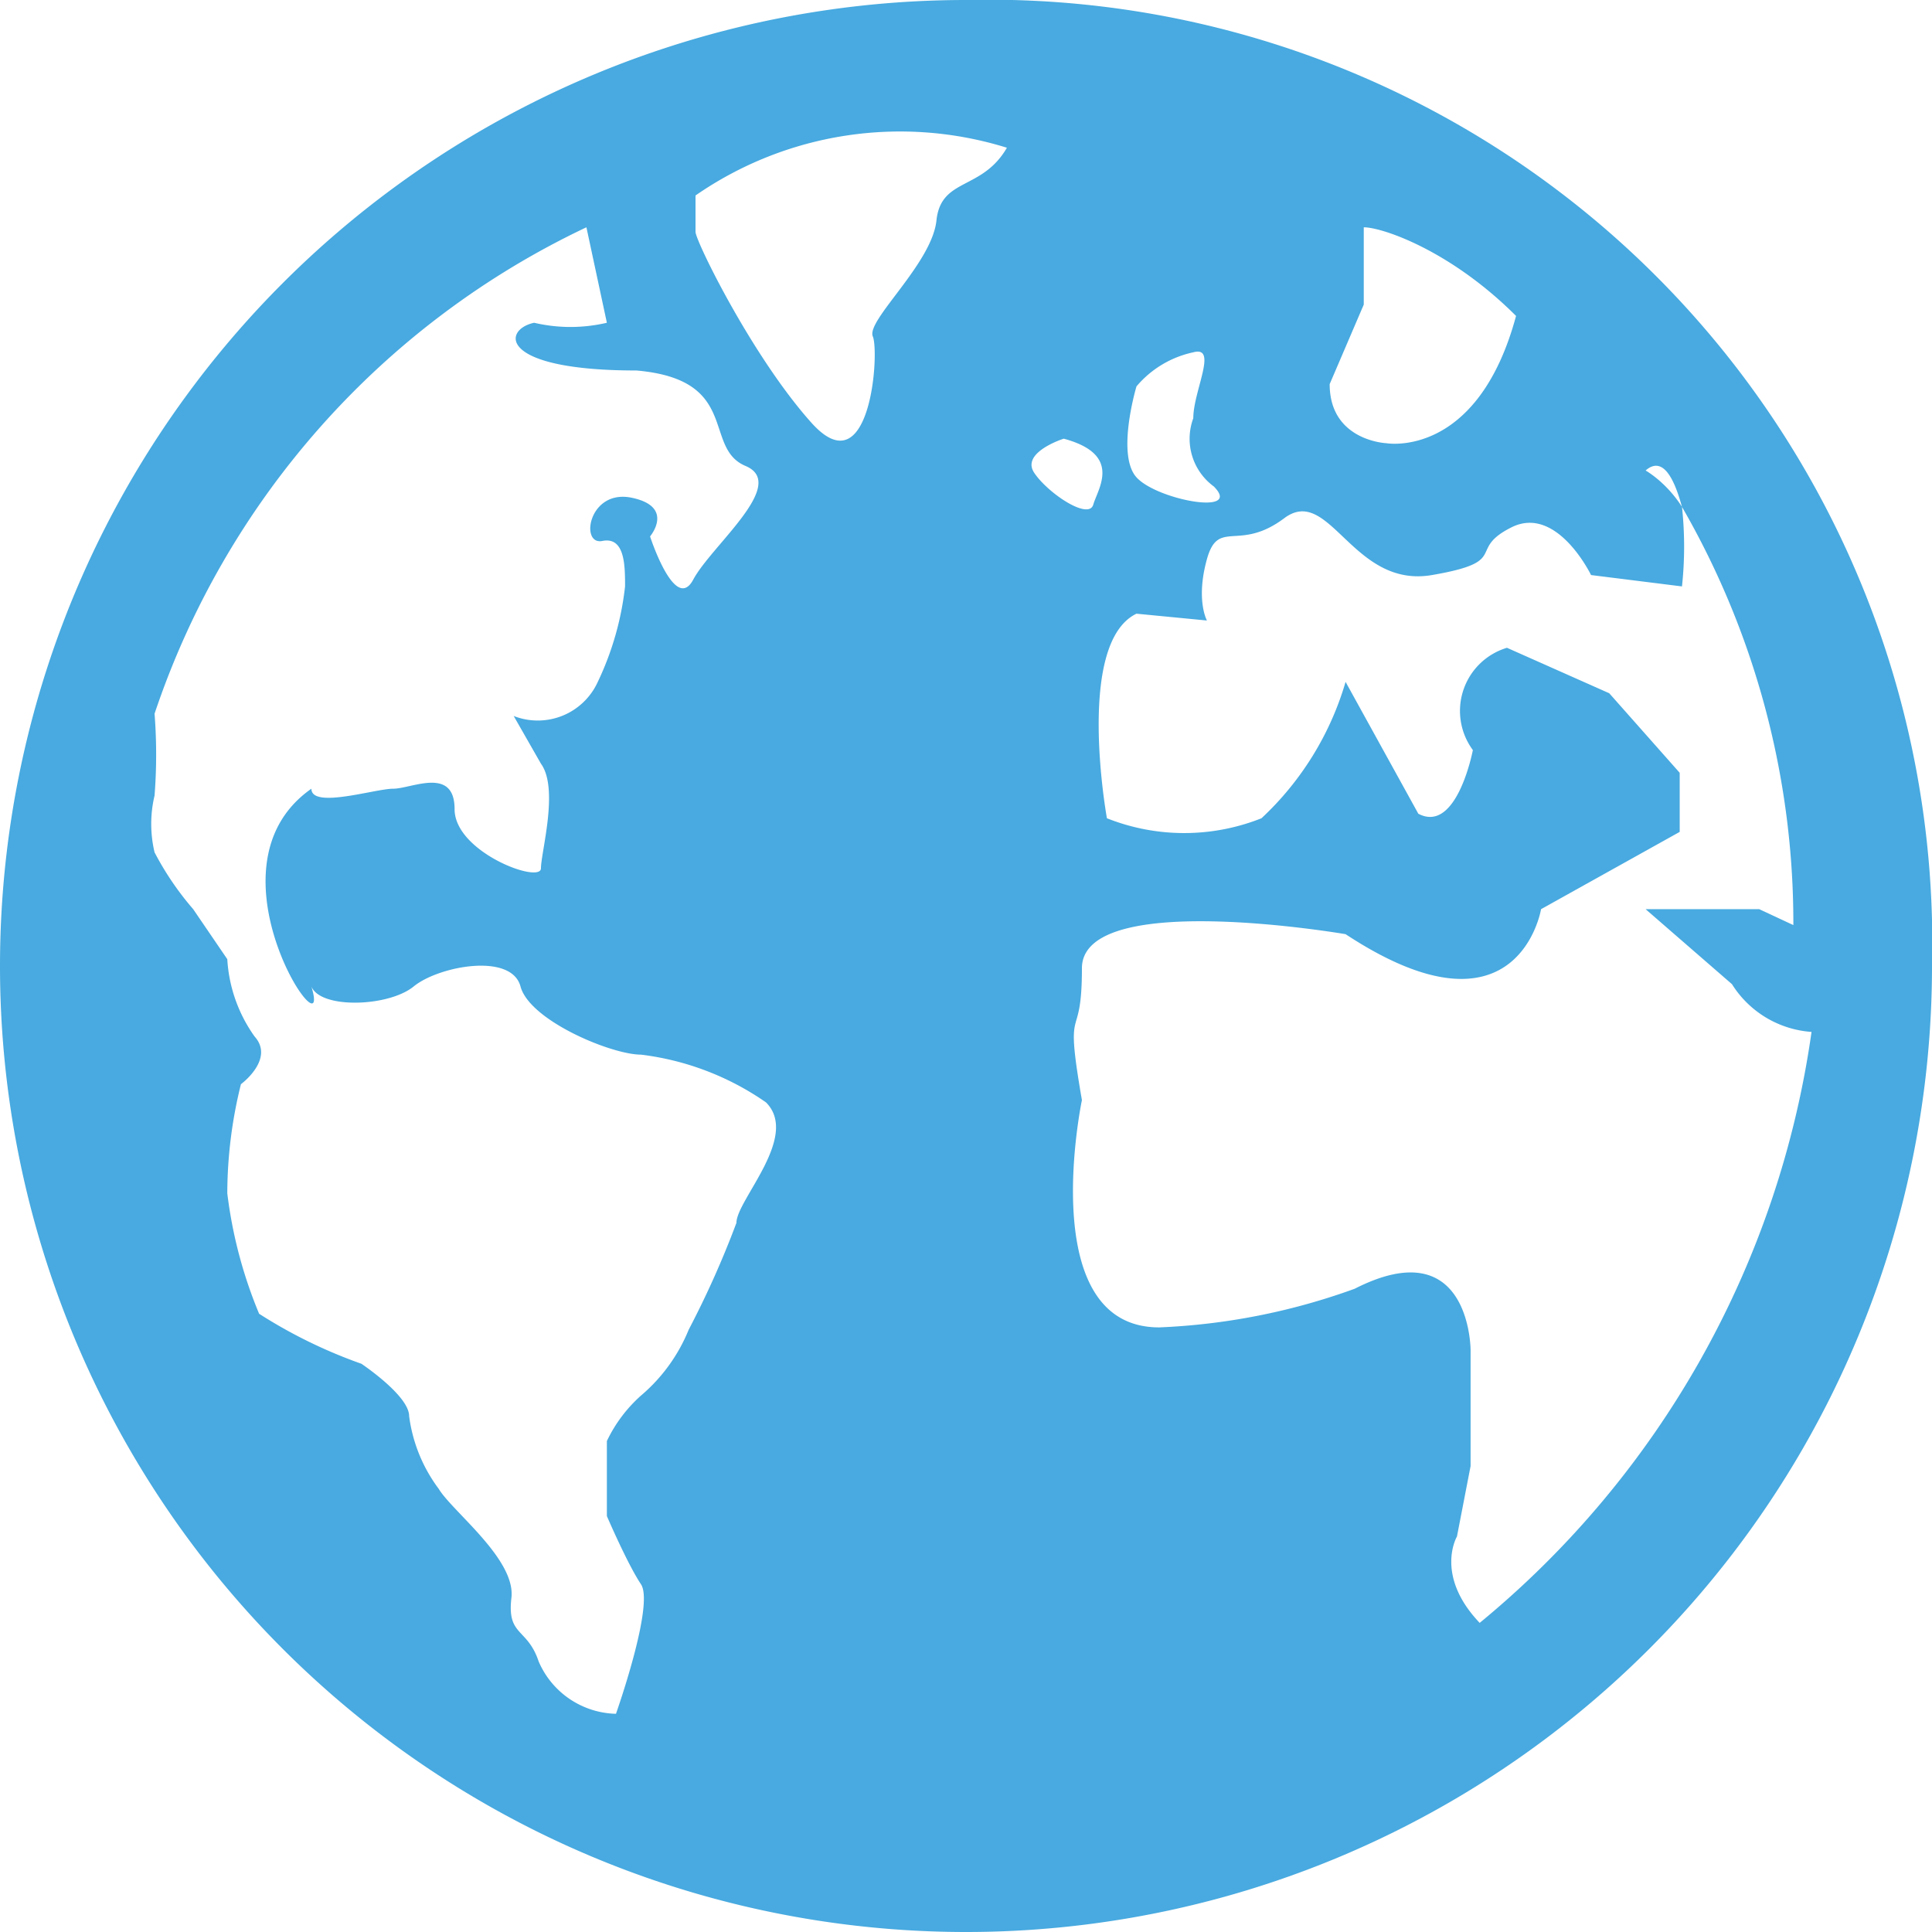 <svg xmlns="http://www.w3.org/2000/svg" width="3mm" height="3mm" viewBox="0 0 8.5 8.5">
  <title>globe</title>
  <g id="Layer_2" data-name="Layer 2">
    <g id="Layer_1-2" data-name="Layer 1">
      <path d="M7.24,2.07s.09.05.16.16a1.63,1.63,0,0,1,0,.35L7,2.53s-.15-.31-.35-.21,0,.15-.35.21-.45-.4-.65-.25-.29,0-.34.18,0,.27,0,.27L5,2.7c-.27.13-.13.9-.13.9a.92.92,0,0,0,.68,0A1.33,1.33,0,0,0,5.92,3l.32.58c.17.09.24-.28.24-.28a.29.29,0,0,1,.15-.45l.45.2.31.35,0,.26L6.78,4s-.1.61-.86.11c0,0-1.16-.2-1.16.15s-.08.12,0,.58c0,0-.21,1,.34,1a2.86,2.86,0,0,0,.86-.17c.51-.26.51.27.51.27l0,.51-.06.31s-.1.17.1.38a4.11,4.11,0,0,0,1.46-2.6.45.45,0,0,1-.35-.21L7.24,4h.5l.15.07A3.66,3.66,0,0,0,7.4,2.23C7.37,2.12,7.32,2,7.24,2.07ZM6,1l0,.34-.15.35c0,.25.25.26.25.26s.4.07.57-.56C6.38,1.1,6.08,1,6,1ZM5.34,2.14a.26.26,0,0,1-.09-.3c0-.12.11-.32,0-.29A.45.45,0,0,0,5,1.7S4.91,2,5,2.1,5.47,2.27,5.34,2.14Zm-.66-.21s-.19.06-.13.15.24.21.26.14S4.94,2,4.68,1.93ZM3.06.86c0,.06,0,.12,0,.16s.25.55.51.84.3-.31.27-.38.26-.32.28-.51.2-.13.31-.32A1.58,1.58,0,0,0,3.06.86Zm-.26.77c-.61,0-.59-.18-.45-.21a.7.7,0,0,0,.32,0L2.58,1A3.65,3.65,0,0,0,.68,3.14a2.33,2.33,0,0,1,0,.36.54.54,0,0,0,0,.25A1.3,1.3,0,0,0,.85,4L1,4.22a.65.65,0,0,0,.12.34c.09.1-.06.21-.06.21A2,2,0,0,0,1,5.25a2,2,0,0,0,.14.53A2.18,2.18,0,0,0,1.59,6s.21.14.21.23a.68.68,0,0,0,.13.32c.06.1.34.31.32.48s.07.13.12.28a.38.38,0,0,0,.34.23s.17-.48.11-.57-.15-.3-.15-.3l0-.33a.63.63,0,0,1,.15-.2.75.75,0,0,0,.21-.29,4.13,4.13,0,0,0,.21-.47c0-.1.28-.38.13-.53a1.22,1.22,0,0,0-.55-.21c-.13,0-.49-.15-.53-.3s-.36-.09-.47,0-.41.1-.45,0c.1.33-.5-.52,0-.87,0,.09.28,0,.36,0S2,3.37,2,3.56s.38.33.38.26.08-.35,0-.46l-.12-.21A.29.29,0,0,0,2.63,3a1.31,1.31,0,0,0,.12-.42c0-.09,0-.22-.1-.2s-.06-.23.13-.19.08.17.08.17.11.34.19.19.42-.42.23-.5S3.26,1.67,2.8,1.63ZM4.25,8.5a4.25,4.25,0,0,1,0-8.5A4.15,4.15,0,0,1,8.5,4.25,4.25,4.25,0,0,1,4.25,8.5Z" style="fill: #48aae0;fill-rule: evenodd"/>
    </g>
  </g>
</svg>

